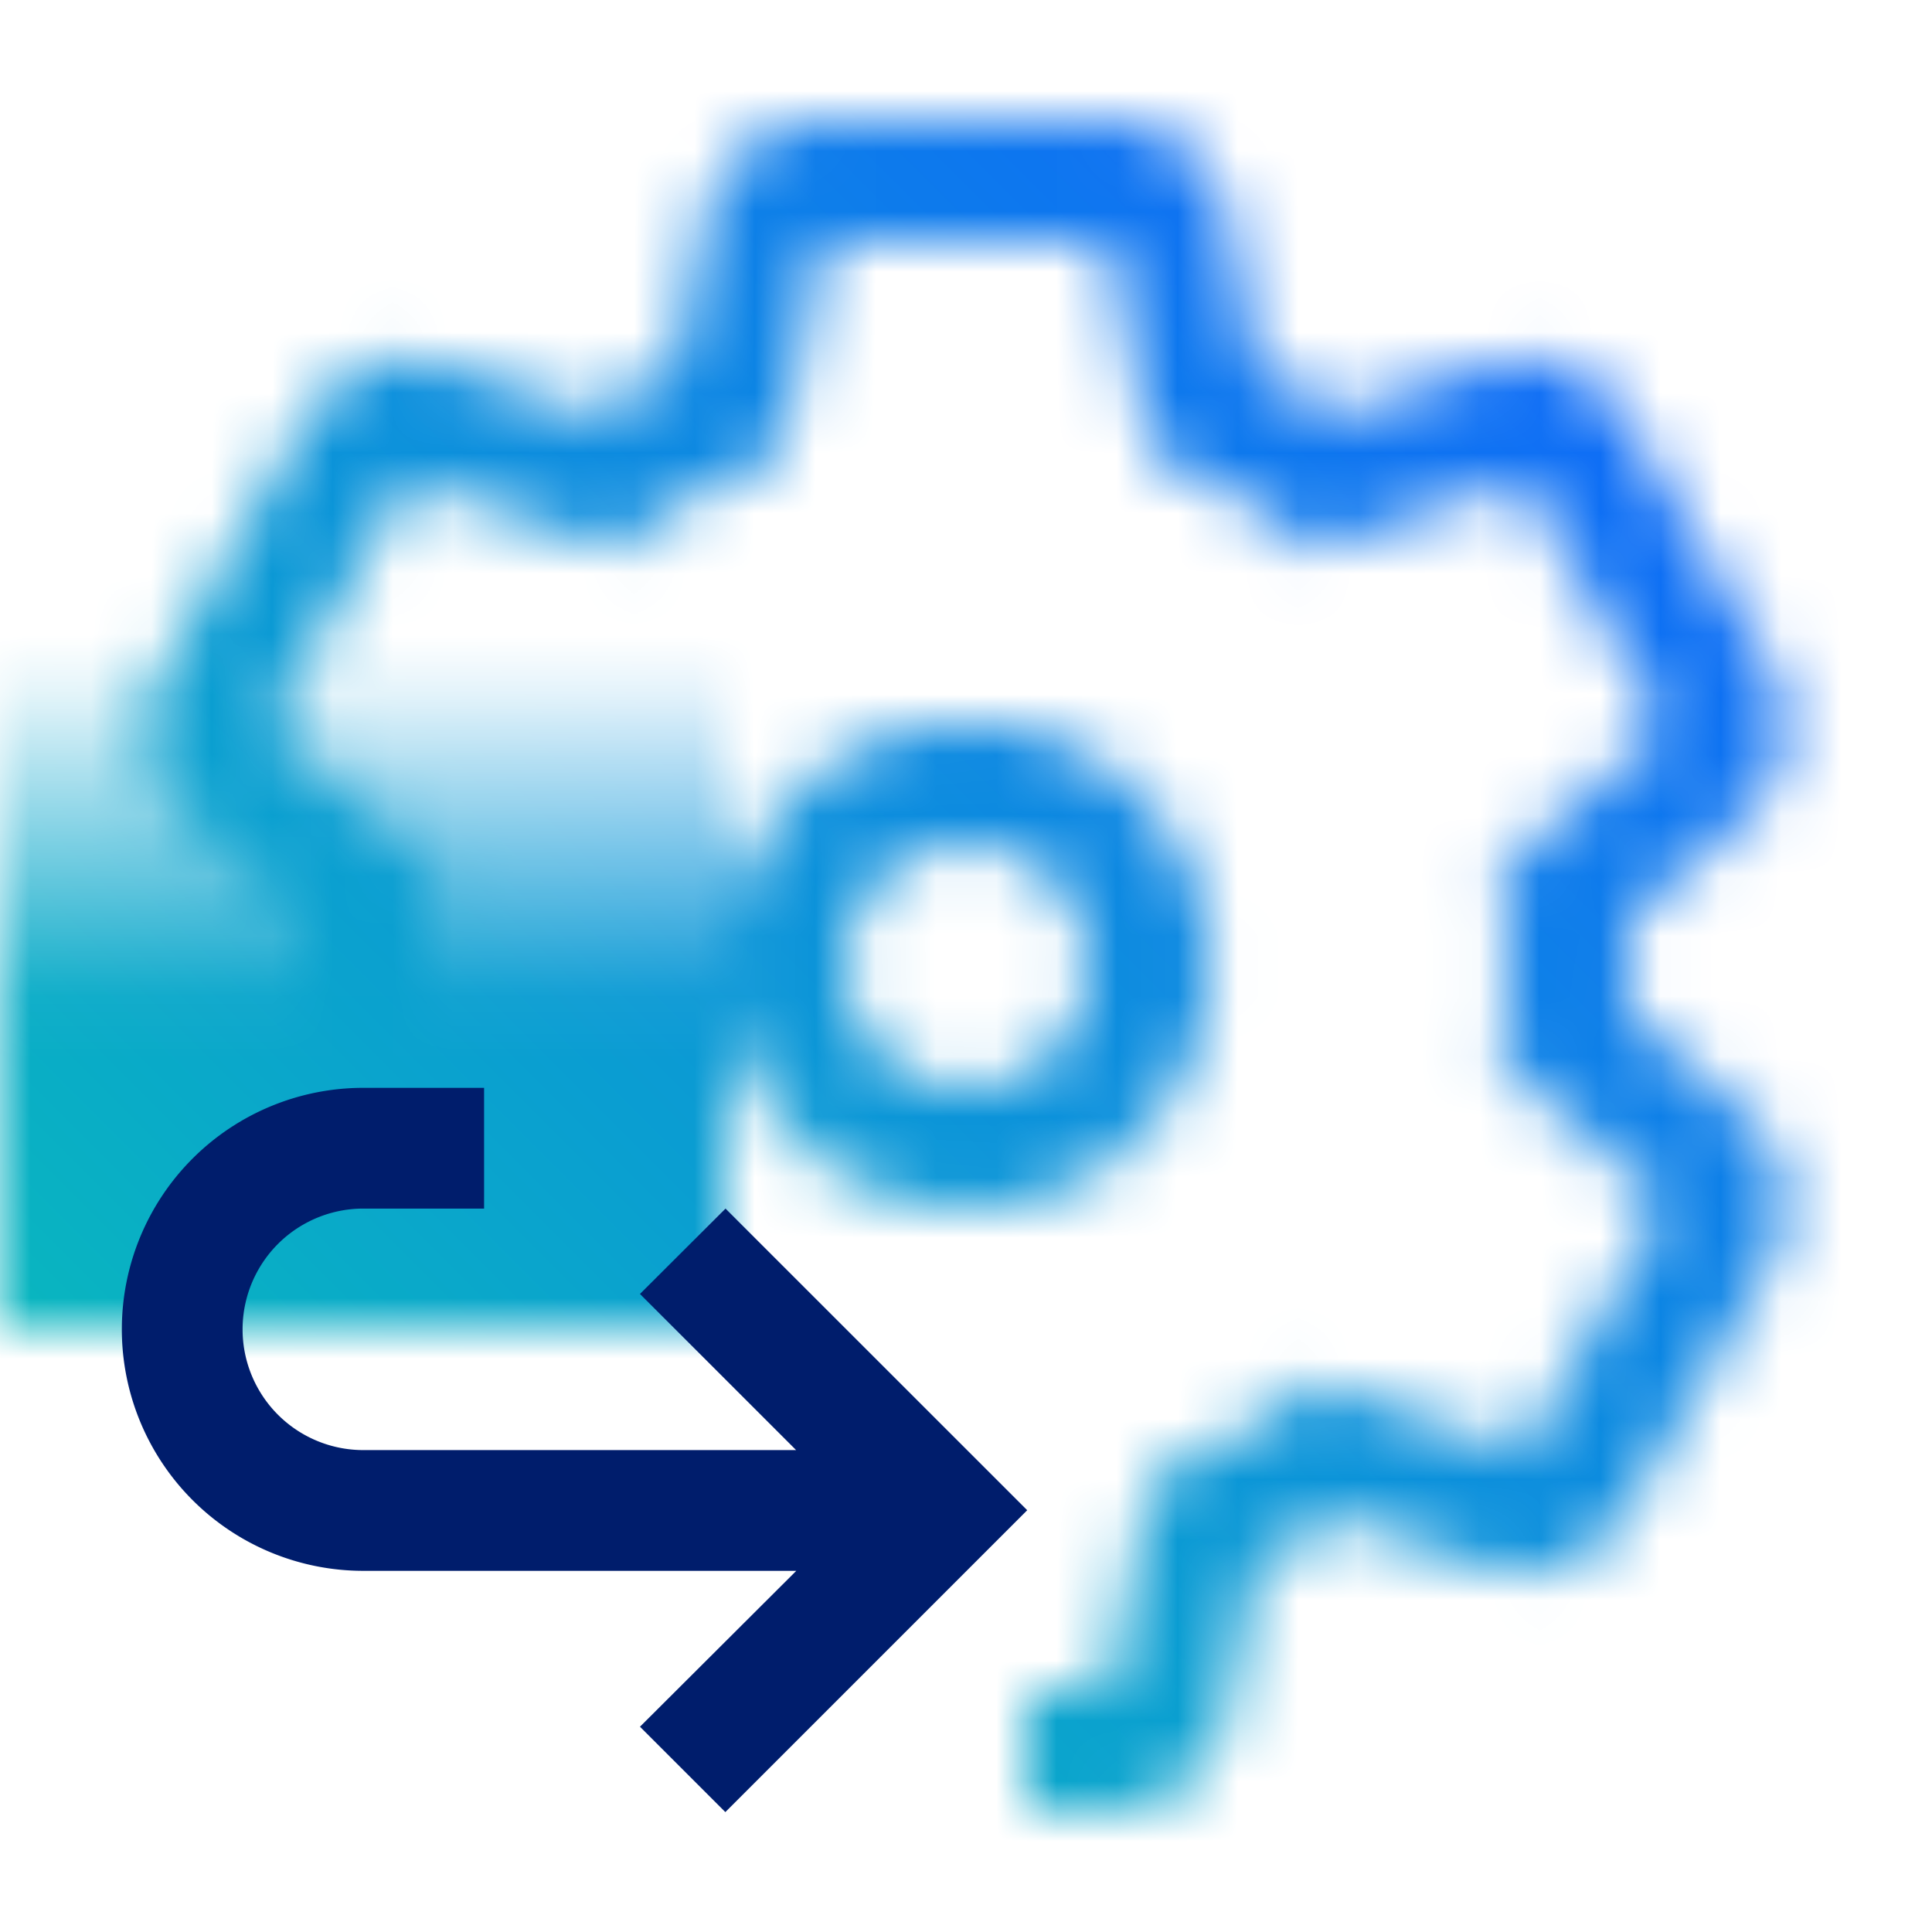 <svg xmlns="http://www.w3.org/2000/svg" viewBox="0 0 32 32"><defs><linearGradient id="linear-gradient" x1="6" y1="22" x2="6" y2="8" gradientUnits="userSpaceOnUse"><stop offset=".38"/><stop offset=".8" stop-opacity="0"/></linearGradient><linearGradient id="linear-gradient-2" y1="32" x2="32" gradientUnits="userSpaceOnUse"><stop offset=".1" stop-color="#08bdba"/><stop offset=".9" stop-color="#0f62fe"/></linearGradient><style>.cls-1{fill:#fff}</style><mask id="mask" x="0" y="0" width="32" height="32" maskUnits="userSpaceOnUse"><path class="cls-1" d="M26.962 16.757c.017-.251.038-.5.038-.757s-.01-.513-.028-.766l1.921-1.688a2 2 0 00.412-2.5l-2.361-4.09a2 2 0 00-1.732-1 2.041 2.041 0 00-.641.106l-2.434.824a11.074 11.074 0 00-1.312-.759l-.5-2.518A2 2 0 0018.36 2h-4.72a2 2 0 00-1.962 1.608l-.5 2.518a11.017 11.017 0 00-1.327.754l-2.422-.819a2 2 0 00-2.373.9L2.7 11.044a2 2 0 00.412 2.5l1.931 1.7C5.021 15.5 5 15.745 5 16s.01.513.028.766l-1.921 1.688a2 2 0 00-.412 2.5l.144.118 4.314-3.513a8.908 8.908 0 01-.007-3.128l-2.719-2.387 2.362-4.088 3.426 1.159a9.04 9.04 0 012.714-1.564L13.64 4h4.72l.711 3.551a9.1 9.1 0 012.694 1.571l3.447-1.166 2.36 4.088-2.725 2.395a8.908 8.908 0 01.007 3.128l2.718 2.389-2.36 4.088-3.427-1.159a9.028 9.028 0 01-2.714 1.564L18.36 28H17v2h1.36a2 2 0 001.962-1.608l.5-2.518a11.1 11.1 0 001.327-.754l2.419.819a2 2 0 002.373-.895l2.361-4.088a2 2 0 00-.412-2.5z"/><path fill="url(#linear-gradient)" d="M0 8h12v14H0z"/><path class="cls-1" d="M16.018 11.982A4.018 4.018 0 1020.035 16a4.023 4.023 0 00-4.017-4.018zm0 6.024a2.006 2.006 0 112-2.006 2.008 2.008 0 01-2 2.006z"/></mask></defs><g id="Layer_2" data-name="Layer 2"><g id="Light_theme_icons" data-name="Light theme icons"><g mask="url(#mask)"><path fill="url(#linear-gradient-2)" d="M0 0h32v32H0z"/></g><path d="M12.017 20.018L10.6 21.432l2.586 2.586H6.018a2 2 0 010-4h2v-2h-2a4 4 0 000 8h7.171L10.6 28.6l1.414 1.414 5-5z" fill="#001d6c"/></g></g></svg>